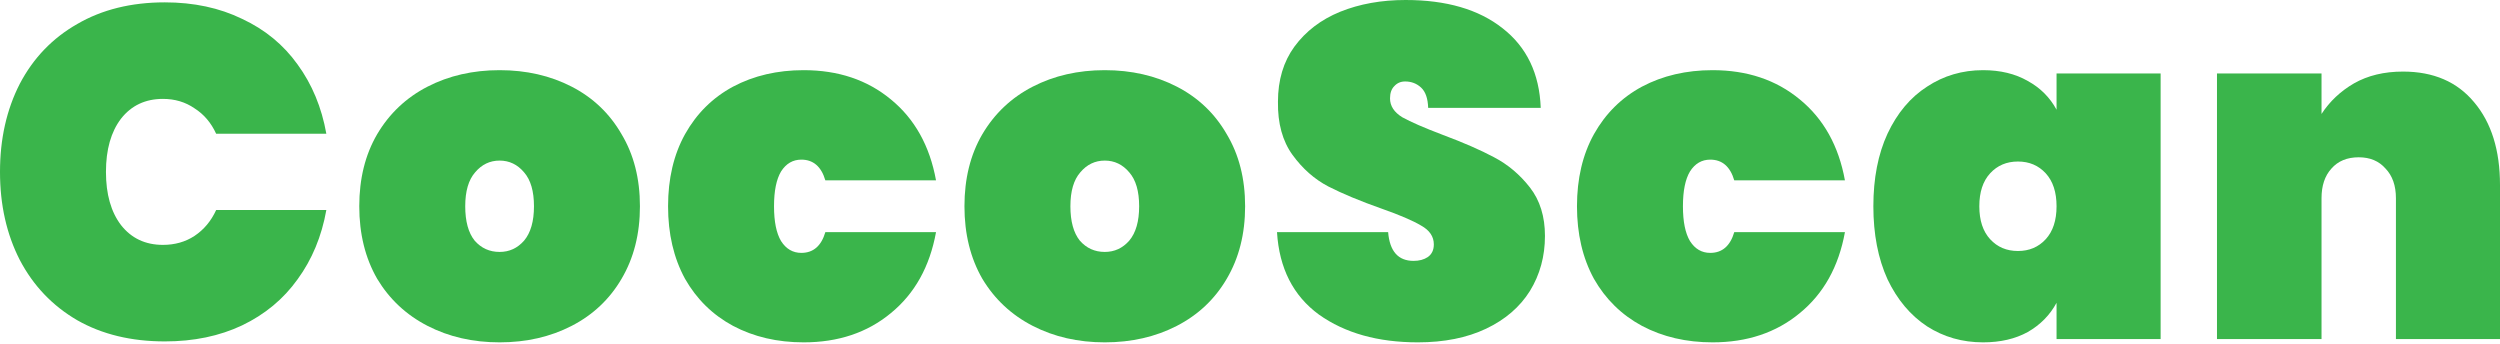 <svg width="269" height="37" viewBox="0 0 269 37" fill="none" xmlns="http://www.w3.org/2000/svg">
<path d="M258.562 7.702C261.839 7.702 264.389 8.8 266.213 10.996C268.071 13.191 269 16.164 269 19.914V36.483H257.802V21.332C257.802 19.981 257.43 18.917 256.687 18.14C255.978 17.329 255.015 16.924 253.799 16.924C252.549 16.924 251.569 17.329 250.86 18.14C250.151 18.917 249.796 19.981 249.796 21.332V36.483H238.547V7.905H249.796V12.262C250.674 10.911 251.84 9.813 253.292 8.969C254.779 8.124 256.535 7.702 258.562 7.702Z" fill="#3AB54B"/>
<path d="M201.574 22.194C201.574 19.187 202.081 16.586 203.094 14.39C204.141 12.161 205.56 10.472 207.35 9.323C209.141 8.141 211.151 7.55 213.38 7.55C215.238 7.55 216.843 7.938 218.194 8.715C219.545 9.458 220.575 10.489 221.285 11.806V7.904H232.483V36.482H221.285V32.581C220.575 33.898 219.545 34.945 218.194 35.722C216.843 36.465 215.238 36.837 213.38 36.837C211.151 36.837 209.141 36.263 207.35 35.114C205.56 33.932 204.141 32.243 203.094 30.047C202.081 27.818 201.574 25.2 201.574 22.194ZM221.285 22.194C221.285 20.673 220.896 19.491 220.119 18.647C219.342 17.802 218.346 17.38 217.13 17.38C215.914 17.38 214.917 17.802 214.14 18.647C213.363 19.491 212.975 20.673 212.975 22.194C212.975 23.714 213.363 24.896 214.14 25.74C214.917 26.585 215.914 27.007 217.13 27.007C218.346 27.007 219.342 26.585 220.119 25.74C220.896 24.896 221.285 23.714 221.285 22.194Z" fill="#3AB54B"/>
<path d="M169.683 22.194C169.683 19.221 170.291 16.637 171.507 14.441C172.757 12.211 174.48 10.506 176.676 9.323C178.905 8.141 181.439 7.55 184.276 7.55C187.992 7.55 191.117 8.597 193.65 10.691C196.218 12.786 197.839 15.691 198.515 19.407H186.607C186.168 17.92 185.307 17.177 184.023 17.177C183.111 17.177 182.385 17.599 181.844 18.444C181.337 19.288 181.084 20.538 181.084 22.194C181.084 23.849 181.337 25.099 181.844 25.943C182.385 26.788 183.111 27.21 184.023 27.21C185.307 27.21 186.168 26.467 186.607 24.98H198.515C197.839 28.696 196.218 31.601 193.65 33.696C191.117 35.79 187.992 36.837 184.276 36.837C181.439 36.837 178.905 36.246 176.676 35.064C174.48 33.881 172.757 32.192 171.507 29.997C170.291 27.767 169.683 25.166 169.683 22.194Z" fill="#3AB54B"/>
<path d="M152.557 36.837C148.267 36.837 144.72 35.841 141.916 33.848C139.146 31.821 137.643 28.865 137.406 24.98H149.364C149.533 27.041 150.445 28.071 152.101 28.071C152.709 28.071 153.215 27.936 153.621 27.666C154.06 27.362 154.28 26.906 154.28 26.298C154.28 25.453 153.823 24.778 152.911 24.271C151.999 23.73 150.581 23.122 148.655 22.447C146.358 21.636 144.45 20.842 142.929 20.065C141.443 19.288 140.159 18.157 139.078 16.671C137.998 15.184 137.474 13.276 137.508 10.945C137.508 8.614 138.099 6.638 139.281 5.016C140.497 3.361 142.136 2.111 144.196 1.267C146.291 0.422 148.638 0 151.239 0C155.631 0 159.11 1.013 161.677 3.04C164.278 5.067 165.646 7.921 165.782 11.603H153.671C153.638 10.59 153.384 9.864 152.911 9.425C152.438 8.985 151.864 8.766 151.189 8.766C150.716 8.766 150.327 8.935 150.023 9.273C149.719 9.577 149.567 10.016 149.567 10.59C149.567 11.401 150.006 12.076 150.885 12.617C151.797 13.123 153.232 13.748 155.192 14.492C157.455 15.336 159.313 16.147 160.765 16.924C162.252 17.701 163.535 18.782 164.616 20.167C165.697 21.552 166.238 23.291 166.238 25.386C166.238 27.581 165.697 29.558 164.616 31.314C163.535 33.037 161.964 34.388 159.904 35.368C157.843 36.347 155.394 36.837 152.557 36.837Z" fill="#3AB54B"/>
<path d="M118.874 36.837C116.003 36.837 113.419 36.246 111.122 35.064C108.825 33.881 107.017 32.192 105.7 29.997C104.416 27.767 103.775 25.166 103.775 22.194C103.775 19.221 104.416 16.637 105.7 14.441C107.017 12.211 108.825 10.506 111.122 9.323C113.419 8.141 116.003 7.55 118.874 7.55C121.746 7.55 124.33 8.141 126.627 9.323C128.924 10.506 130.714 12.211 131.998 14.441C133.315 16.637 133.974 19.221 133.974 22.194C133.974 25.166 133.315 27.767 131.998 29.997C130.714 32.192 128.924 33.881 126.627 35.064C124.33 36.246 121.746 36.837 118.874 36.837ZM118.874 27.108C119.921 27.108 120.8 26.703 121.509 25.892C122.218 25.048 122.573 23.815 122.573 22.194C122.573 20.572 122.218 19.356 121.509 18.545C120.8 17.701 119.921 17.279 118.874 17.279C117.827 17.279 116.949 17.701 116.239 18.545C115.53 19.356 115.175 20.572 115.175 22.194C115.175 23.815 115.513 25.048 116.189 25.892C116.898 26.703 117.793 27.108 118.874 27.108Z" fill="#3AB54B"/>
<path d="M71.884 22.194C71.884 19.221 72.492 16.637 73.708 14.441C74.958 12.211 76.681 10.506 78.877 9.323C81.106 8.141 83.64 7.55 86.477 7.55C90.193 7.55 93.318 8.597 95.851 10.691C98.418 12.786 100.04 15.691 100.716 19.407H88.808C88.369 17.92 87.507 17.177 86.224 17.177C85.312 17.177 84.586 17.599 84.045 18.444C83.538 19.288 83.285 20.538 83.285 22.194C83.285 23.849 83.538 25.099 84.045 25.943C84.586 26.788 85.312 27.21 86.224 27.21C87.507 27.21 88.369 26.467 88.808 24.98H100.716C100.04 28.696 98.418 31.601 95.851 33.696C93.318 35.79 90.193 36.837 86.477 36.837C83.64 36.837 81.106 36.246 78.877 35.064C76.681 33.881 74.958 32.192 73.708 29.997C72.492 27.767 71.884 25.166 71.884 22.194Z" fill="#3AB54B"/>
<path d="M53.758 36.837C50.886 36.837 48.302 36.246 46.005 35.064C43.708 33.881 41.901 32.192 40.583 29.997C39.3 27.767 38.658 25.166 38.658 22.194C38.658 19.221 39.3 16.637 40.583 14.441C41.901 12.211 43.708 10.506 46.005 9.323C48.302 8.141 50.886 7.55 53.758 7.55C56.629 7.55 59.213 8.141 61.51 9.323C63.807 10.506 65.597 12.211 66.881 14.441C68.198 16.637 68.857 19.221 68.857 22.194C68.857 25.166 68.198 27.767 66.881 29.997C65.597 32.192 63.807 33.881 61.51 35.064C59.213 36.246 56.629 36.837 53.758 36.837ZM53.758 27.108C54.805 27.108 55.683 26.703 56.392 25.892C57.102 25.048 57.456 23.815 57.456 22.194C57.456 20.572 57.102 19.356 56.392 18.545C55.683 17.701 54.805 17.279 53.758 17.279C52.71 17.279 51.832 17.701 51.123 18.545C50.413 19.356 50.059 20.572 50.059 22.194C50.059 23.815 50.396 25.048 51.072 25.892C51.781 26.703 52.677 27.108 53.758 27.108Z" fill="#3AB54B"/>
<path d="M0 18.495C0 14.948 0.709 11.79 2.128 9.02C3.581 6.25 5.641 4.105 8.31 2.584C10.979 1.031 14.12 0.254 17.735 0.254C20.842 0.254 23.612 0.845 26.044 2.027C28.51 3.176 30.503 4.814 32.023 6.942C33.577 9.07 34.608 11.553 35.114 14.391H23.258C22.717 13.208 21.94 12.296 20.927 11.654C19.947 10.979 18.816 10.641 17.532 10.641C15.64 10.641 14.137 11.35 13.022 12.769C11.941 14.188 11.401 16.096 11.401 18.495C11.401 20.893 11.941 22.802 13.022 24.221C14.137 25.639 15.64 26.349 17.532 26.349C18.816 26.349 19.947 26.028 20.927 25.386C21.94 24.71 22.717 23.782 23.258 22.599H35.114C34.608 25.437 33.577 27.919 32.023 30.048C30.503 32.176 28.51 33.831 26.044 35.013C23.612 36.162 20.842 36.736 17.735 36.736C14.12 36.736 10.979 35.976 8.31 34.456C5.641 32.902 3.581 30.74 2.128 27.97C0.709 25.2 0 22.042 0 18.495Z" fill="#3AB54B"/>
</svg>
